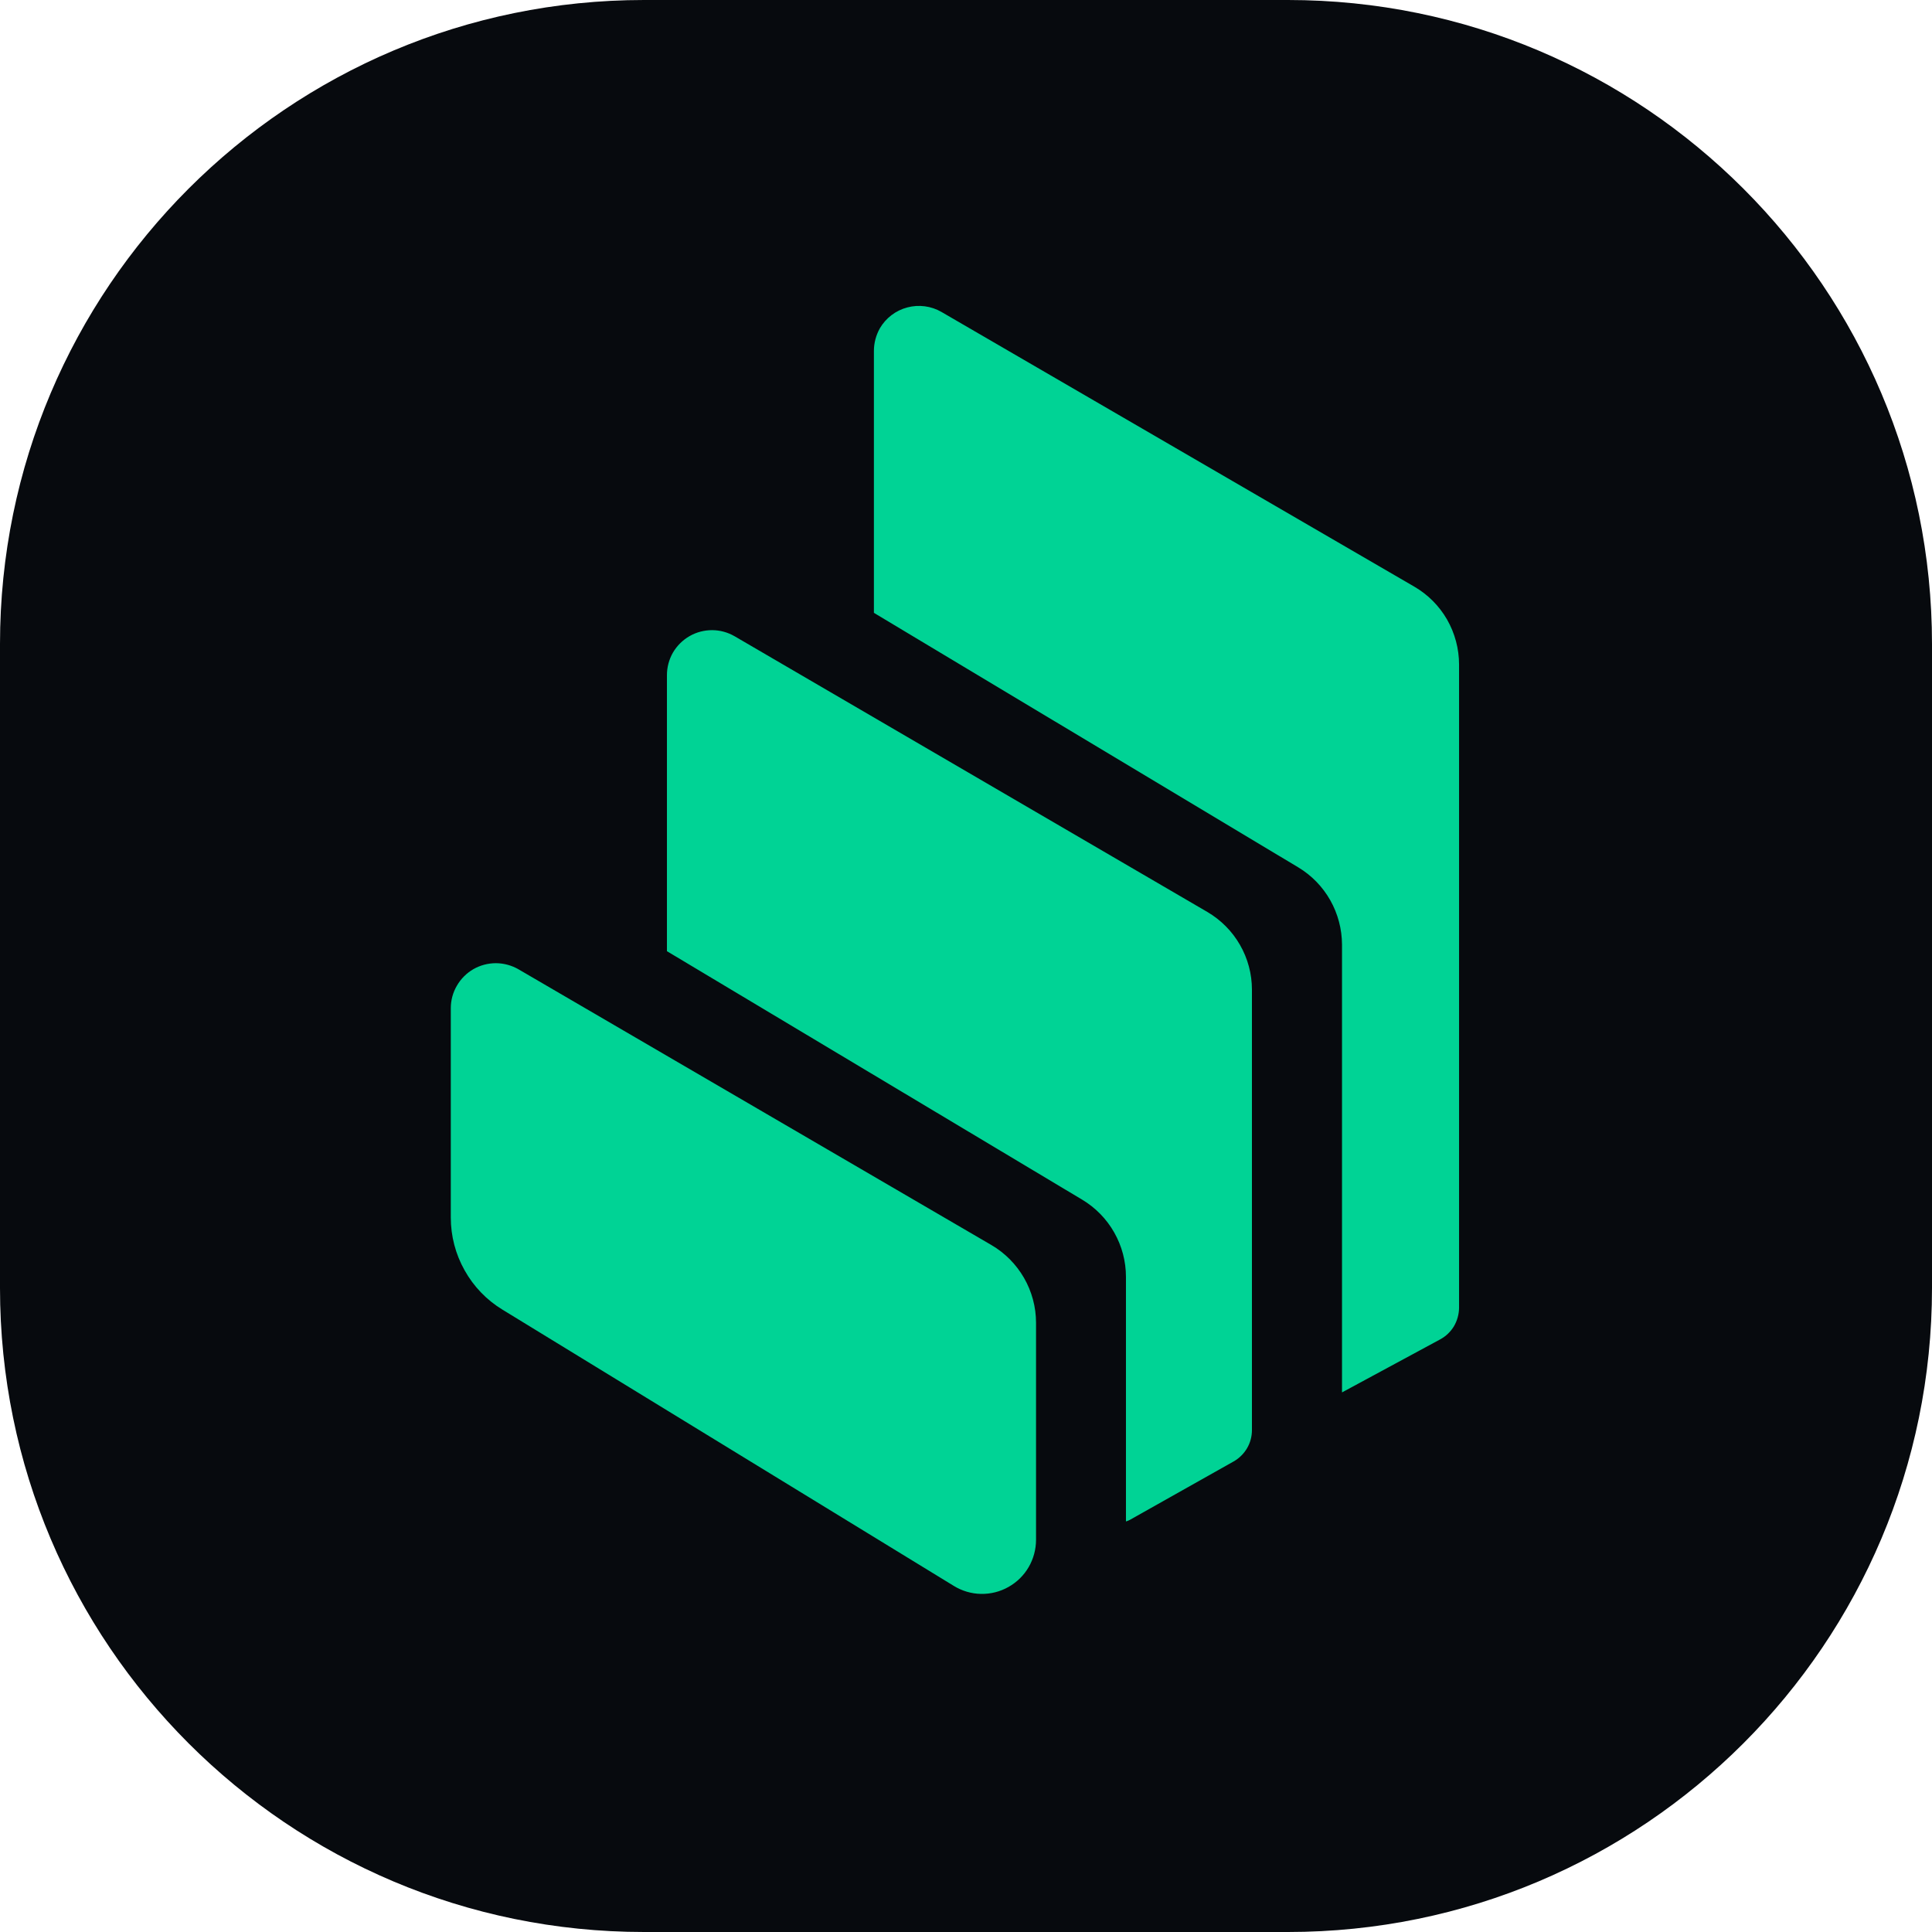 <svg viewBox="0 0 24 24" fill="none" xmlns="http://www.w3.org/2000/svg">
    <path
        d="M0 8C0 3.582 3.582 0 8 0H16C20.418 0 24 3.582 24 8V16C24 20.418 20.418 24 16 24H8C3.582 24 0 20.418 0 16V8Z"
        fill="#070A0E"
    />
    <path
        fill-rule="evenodd"
        clip-rule="evenodd"
        d="M6.242 16.269C6.046 16.15 5.884 15.982 5.772 15.781C5.659 15.581 5.6 15.355 5.6 15.126V12.524C5.6 12.425 5.626 12.329 5.676 12.244C5.725 12.159 5.796 12.088 5.881 12.039C5.967 11.99 6.063 11.965 6.162 11.965C6.26 11.966 6.356 11.992 6.441 12.041L12.315 15.466C12.483 15.564 12.623 15.705 12.721 15.875C12.818 16.044 12.87 16.236 12.87 16.432V19.128C12.87 19.247 12.838 19.365 12.778 19.468C12.718 19.571 12.631 19.656 12.527 19.714C12.423 19.773 12.306 19.802 12.186 19.8C12.067 19.798 11.95 19.763 11.849 19.701L6.242 16.269ZM14.997 11.328C15.166 11.427 15.306 11.568 15.403 11.737C15.501 11.907 15.552 12.099 15.552 12.294V17.765C15.552 17.845 15.531 17.923 15.491 17.991C15.451 18.059 15.393 18.116 15.324 18.155L14.038 18.879C14.022 18.888 14.005 18.895 13.987 18.9V15.862C13.987 15.669 13.937 15.479 13.841 15.31C13.746 15.142 13.608 15.001 13.442 14.902L8.285 11.816V8.386C8.285 8.288 8.311 8.191 8.36 8.106C8.41 8.021 8.481 7.951 8.566 7.902C8.651 7.853 8.748 7.828 8.846 7.828C8.945 7.828 9.041 7.855 9.126 7.904L14.997 11.328ZM17.568 7.287C17.737 7.385 17.878 7.526 17.976 7.696C18.073 7.866 18.125 8.059 18.125 8.255V16.247C18.124 16.327 18.102 16.406 18.061 16.476C18.019 16.545 17.96 16.601 17.889 16.639L16.671 17.297V11.734C16.67 11.541 16.62 11.351 16.525 11.183C16.43 11.015 16.293 10.874 16.128 10.775L10.856 7.613V4.359C10.856 4.261 10.882 4.164 10.93 4.078C11.005 3.95 11.127 3.857 11.271 3.819C11.414 3.781 11.567 3.801 11.695 3.875L17.568 7.287Z"
        fill="#00D395"
    />
</svg>
